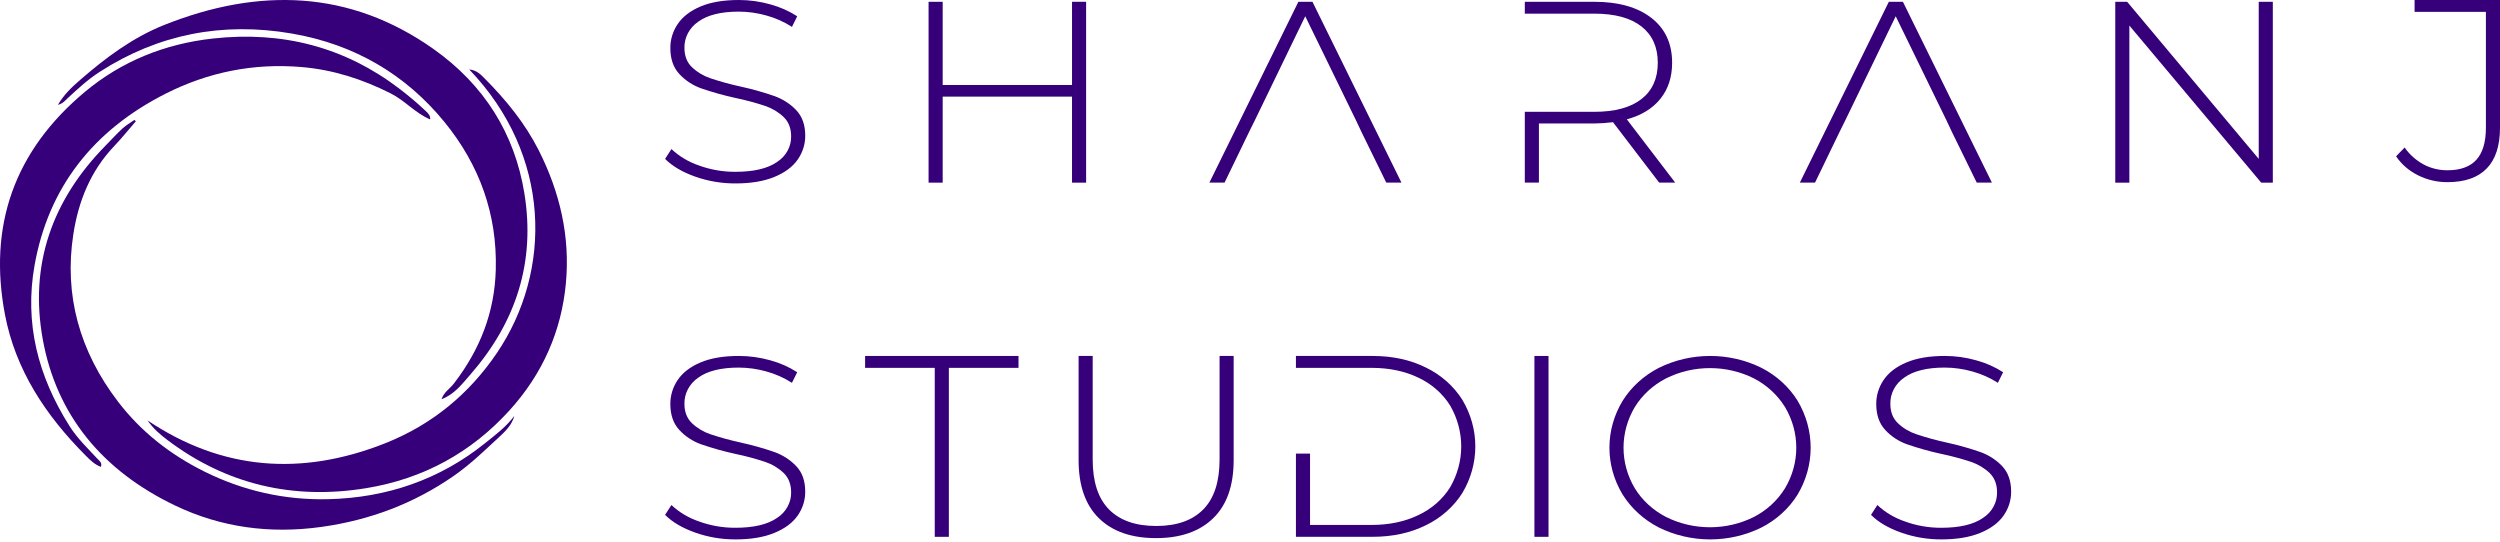<svg width="263" height="57" viewBox="0 0 263 57" fill="none" xmlns="http://www.w3.org/2000/svg">
<path d="M14.291 12.755C13.542 13.62 12.828 14.515 12.035 15.345C9.504 17.997 8.249 21.198 7.718 24.618C6.717 31.058 8.378 36.967 12.406 42.241C14.792 45.365 17.861 47.805 21.529 49.621C25.606 51.639 29.941 52.618 34.496 52.516C40.698 52.377 46.27 50.438 51.001 46.646C52.096 45.768 53.255 44.903 54.105 43.756C53.868 44.665 53.211 45.33 52.569 45.922C51.002 47.368 49.476 48.862 47.69 50.095C43.532 52.967 38.916 54.724 33.787 55.435C28.395 56.182 23.24 55.486 18.44 53.19C10.765 49.517 5.942 43.673 4.496 35.68C3.087 27.89 5.436 21.054 11.176 15.245C11.745 14.669 12.285 14.067 12.883 13.519C13.258 13.176 13.717 12.914 14.138 12.615L14.291 12.755Z" fill="#350079"/>
<path d="M45.246 12.562C43.67 11.887 42.591 10.569 41.063 9.804C38.128 8.335 35.087 7.341 31.736 7.054C26.65 6.618 21.873 7.61 17.465 9.833C9.754 13.72 5.086 19.774 3.638 27.899C2.555 33.978 3.985 39.574 7.326 44.842C8.146 46.136 9.228 47.161 10.249 48.266C10.456 48.491 10.772 48.669 10.617 49.114C9.938 48.862 9.469 48.381 9.046 47.959C4.799 43.711 1.625 38.904 0.52 33.081C-1.236 23.827 1.426 15.91 8.977 9.627C12.771 6.471 17.291 4.619 22.389 4.054C29.741 3.238 36.305 4.969 42.026 9.339C42.986 10.069 43.904 10.847 44.777 11.668C45.043 11.919 45.296 12.167 45.25 12.559L45.246 12.562Z" fill="#350079"/>
<path d="M46.457 41.987C46.667 41.289 47.326 40.894 47.752 40.342C50.516 36.757 52.038 32.826 52.156 28.36C52.309 22.558 50.467 17.383 46.757 12.835C42.701 7.862 37.323 4.667 30.698 3.528C23.392 2.271 16.624 3.606 10.486 7.561C9.241 8.364 8.168 9.357 7.097 10.35C6.847 10.582 6.639 10.88 6.089 11.032C6.75 9.913 7.592 9.135 8.452 8.389C11.119 6.077 13.945 3.948 17.322 2.608C27.225 -1.321 36.791 -1.071 45.591 5.147C50.942 8.929 54.137 14.058 55.161 20.319C56.336 27.5 54.336 33.848 49.458 39.431C48.607 40.405 47.798 41.485 46.462 41.993L46.457 41.987Z" fill="#350079"/>
<path d="M15.523 44.229C23.388 49.51 31.759 50.095 40.498 46.641C45.494 44.666 49.393 41.394 52.284 37.119C58.116 28.495 58.023 16.329 49.363 7.307C50.126 7.371 50.562 7.831 50.955 8.225C53.229 10.506 55.237 12.973 56.672 15.809C58.913 20.237 59.987 24.915 59.533 29.787C59.066 34.805 57.109 39.316 53.568 43.205C49.578 47.589 44.567 50.361 38.551 51.351C30.807 52.625 23.781 50.946 17.618 46.294C16.84 45.707 16.118 45.089 15.523 44.229Z" fill="#350079"/>
<path d="M45.25 12.56L45.331 12.6L45.247 12.563L45.25 12.56Z" fill="#350079"/>
<path d="M46.463 41.993L46.418 42.069C46.431 42.042 46.445 42.015 46.458 41.987L46.463 41.993Z" fill="#350079"/>
<path d="M200.187 0.188H198.706L189.343 19.213H190.94L193.53 13.859L194.11 12.689L199.429 1.709L204.782 12.689L205.332 13.859L207.953 19.213H209.549L200.187 0.188Z" fill="#350079"/>
<path d="M239.101 0.188V19.215H237.88L224.009 2.689V19.215H222.526V0.188H223.776L237.618 16.715V0.188H239.101Z" fill="#350079"/>
<path d="M254.378 18.442C253.435 17.976 252.638 17.287 252.067 16.444L252.968 15.52C253.475 16.25 254.157 16.86 254.96 17.3C255.726 17.708 256.594 17.919 257.475 17.912C258.832 17.912 259.845 17.545 260.514 16.811C261.182 16.077 261.517 14.949 261.517 13.427V1.25H254.015V0H263V13.428C263 15.331 262.535 16.762 261.604 17.722C260.673 18.682 259.297 19.163 257.475 19.163C256.394 19.168 255.33 18.92 254.378 18.442Z" fill="#350079"/>
<path d="M171.141 12.552C172.673 12.138 173.851 11.418 174.674 10.392C175.496 9.371 175.907 8.107 175.908 6.6C175.908 4.589 175.181 3.017 173.727 1.886C172.272 0.754 170.266 0.189 167.708 0.188H160.41V1.435H167.708C169.881 1.435 171.539 1.884 172.682 2.783C173.825 3.681 174.398 4.953 174.399 6.6C174.399 8.253 173.827 9.526 172.682 10.42C171.538 11.317 169.88 11.764 167.708 11.763H160.41V19.213H161.894V12.99H167.708C168.37 12.985 169.031 12.939 169.687 12.854L174.545 19.212H176.232L171.141 12.552Z" fill="#350079"/>
<path d="M138.07 0.188H136.59L127.227 19.213H128.823L131.413 13.859L131.994 12.689L137.312 1.709L142.665 12.689L143.216 13.859L145.836 19.213H147.433L138.07 0.188Z" fill="#350079"/>
<path d="M114.26 0.188V19.215H112.777V10.164H99.17V19.215H97.686V0.189H99.17V8.941H112.778V0.188H114.26Z" fill="#350079"/>
<path d="M73.122 18.577C71.775 18.097 70.723 17.477 69.967 16.715L70.636 15.682C71.453 16.45 72.441 17.04 73.529 17.409C74.748 17.854 76.045 18.08 77.353 18.075C79.291 18.075 80.755 17.73 81.744 17.042C82.209 16.742 82.588 16.34 82.847 15.87C83.106 15.401 83.236 14.879 83.227 14.351C83.227 13.5 82.966 12.82 82.442 12.313C81.895 11.791 81.229 11.392 80.494 11.144C79.466 10.803 78.418 10.522 77.354 10.301C76.136 10.035 74.937 9.699 73.763 9.296C72.875 8.978 72.086 8.46 71.466 7.787C70.835 7.107 70.52 6.197 70.521 5.055C70.513 4.155 70.786 3.272 71.305 2.514C71.829 1.744 72.629 1.132 73.704 0.679C74.78 0.226 76.122 -0 77.731 2.10377e-07C78.854 -0 79.971 0.156 81.046 0.462C82.052 0.735 83.004 1.157 83.867 1.712L83.314 2.827C82.491 2.297 81.583 1.894 80.624 1.63C79.686 1.364 78.711 1.227 77.731 1.223C75.851 1.223 74.426 1.576 73.457 2.282C72.997 2.597 72.624 3.011 72.371 3.489C72.118 3.967 71.992 4.494 72.003 5.027C72.003 5.879 72.265 6.559 72.788 7.066C73.335 7.588 74.001 7.987 74.736 8.235C75.774 8.58 76.833 8.87 77.906 9.105C79.119 9.37 80.314 9.706 81.482 10.111C82.359 10.427 83.141 10.935 83.765 11.592C84.395 12.253 84.71 13.145 84.71 14.269C84.718 15.167 84.44 16.047 83.91 16.797C83.377 17.558 82.558 18.165 81.453 18.618C80.349 19.071 78.992 19.297 77.382 19.297C75.927 19.304 74.483 19.06 73.122 18.577Z" fill="#350079"/>
<path d="M161.421 37.447H162.904V56.474H161.421V37.447Z" fill="#350079"/>
<path d="M174.488 55.48C172.911 54.667 171.6 53.469 170.694 52.014C169.788 50.513 169.312 48.818 169.312 47.095C169.312 45.371 169.788 43.677 170.694 42.175C171.6 40.721 172.911 39.523 174.488 38.71C176.153 37.882 178.009 37.448 179.895 37.446C181.781 37.443 183.638 37.873 185.305 38.696C186.883 39.502 188.196 40.696 189.1 42.148C190.005 43.66 190.481 45.363 190.481 47.095C190.481 48.827 190.005 50.53 189.1 52.041C188.196 53.495 186.884 54.689 185.305 55.494C183.638 56.318 181.781 56.747 179.895 56.745C178.009 56.742 176.153 56.308 174.488 55.481V55.48ZM184.52 54.38C185.877 53.673 187.003 52.635 187.778 51.376C188.559 50.068 188.97 48.594 188.97 47.095C188.97 45.597 188.559 44.123 187.778 42.815C187.003 41.556 185.877 40.518 184.52 39.811C183.096 39.097 181.505 38.724 179.889 38.724C178.273 38.724 176.682 39.097 175.258 39.811C173.895 40.515 172.764 41.553 171.987 42.815C171.205 44.123 170.795 45.597 170.795 47.095C170.795 48.594 171.205 50.068 171.987 51.376C172.764 52.638 173.895 53.676 175.259 54.38C176.683 55.094 178.273 55.467 179.889 55.467C181.505 55.467 183.096 55.094 184.52 54.38H184.52Z" fill="#350079"/>
<path d="M199.985 56.024C198.637 55.544 197.585 54.923 196.83 54.162L197.499 53.129C198.315 53.897 199.303 54.486 200.392 54.855C201.61 55.301 202.908 55.527 204.216 55.522C206.154 55.522 207.618 55.177 208.607 54.488C209.072 54.189 209.451 53.786 209.71 53.317C209.968 52.848 210.099 52.326 210.09 51.798C210.09 50.946 209.828 50.267 209.305 49.759C208.758 49.238 208.091 48.838 207.356 48.59C206.329 48.25 205.28 47.969 204.216 47.748C202.998 47.482 201.799 47.146 200.625 46.742C199.737 46.425 198.948 45.907 198.328 45.234C197.697 44.554 197.382 43.643 197.382 42.502C197.375 41.601 197.648 40.718 198.167 39.96C198.69 39.19 199.49 38.579 200.566 38.126C201.642 37.672 202.984 37.446 204.593 37.446C205.716 37.446 206.833 37.602 207.908 37.908C208.914 38.181 209.866 38.603 210.728 39.158L210.176 40.273C209.353 39.744 208.445 39.34 207.486 39.077C206.548 38.811 205.573 38.673 204.593 38.669C202.712 38.669 201.288 39.023 200.318 39.729C199.858 40.044 199.486 40.458 199.233 40.936C198.98 41.414 198.854 41.941 198.865 42.474C198.865 43.326 199.126 44.006 199.65 44.513C200.197 45.035 200.863 45.434 201.598 45.682C202.636 46.027 203.694 46.317 204.767 46.552C205.981 46.816 207.176 47.152 208.344 47.558C209.221 47.874 210.003 48.382 210.627 49.039C211.256 49.7 211.571 50.593 211.572 51.716C211.58 52.614 211.301 53.495 210.772 54.244C210.239 55.005 209.42 55.612 208.315 56.065C207.21 56.517 205.853 56.744 204.244 56.744C202.789 56.751 201.345 56.507 199.985 56.024Z" fill="#350079"/>
<path d="M153.836 42.057C152.926 40.615 151.601 39.442 150.012 38.67C148.376 37.854 146.501 37.446 144.387 37.447H136.332V38.698H144.271C146.151 38.698 147.808 39.047 149.241 39.744C150.626 40.399 151.778 41.414 152.559 42.668C153.321 43.987 153.721 45.462 153.721 46.961C153.721 48.46 153.321 49.936 152.559 51.255C151.779 52.508 150.626 53.523 149.241 54.174C147.808 54.874 146.151 55.224 144.271 55.224H137.816V47.722H136.332V56.472H144.387C146.499 56.472 148.374 56.064 150.012 55.249C151.6 54.479 152.925 53.307 153.836 51.867C154.733 50.368 155.204 48.679 155.204 46.962C155.204 45.244 154.733 43.555 153.836 42.057Z" fill="#350079"/>
<path d="M115.605 54.517C114.181 53.122 113.469 51.083 113.469 48.401V37.447H114.951V48.347C114.951 50.684 115.523 52.433 116.667 53.593C117.811 54.753 119.468 55.333 121.639 55.333C123.791 55.333 125.439 54.753 126.583 53.593C127.726 52.433 128.298 50.684 128.299 48.347V37.447H129.781V48.401C129.781 51.083 129.064 53.122 127.629 54.517C126.195 55.912 124.189 56.609 121.611 56.609C119.031 56.609 117.029 55.912 115.605 54.517Z" fill="#350079"/>
<path d="M98.336 38.698H91.009V37.447H107.147V38.698H99.819V56.474H98.336V38.698Z" fill="#350079"/>
<path d="M73.121 56.023C71.774 55.543 70.722 54.923 69.966 54.162L70.635 53.129C71.452 53.896 72.44 54.486 73.529 54.855C74.747 55.3 76.045 55.526 77.353 55.521C79.291 55.521 80.754 55.176 81.743 54.487C82.209 54.188 82.588 53.786 82.846 53.316C83.105 52.847 83.236 52.325 83.227 51.797C83.227 50.946 82.965 50.266 82.442 49.759C81.895 49.237 81.228 48.837 80.493 48.59C79.466 48.249 78.417 47.968 77.353 47.748C76.135 47.481 74.936 47.145 73.762 46.742C72.874 46.425 72.085 45.906 71.465 45.233C70.835 44.553 70.519 43.643 70.52 42.502C70.513 41.601 70.785 40.718 71.305 39.96C71.828 39.19 72.628 38.579 73.704 38.126C74.779 37.672 76.121 37.446 77.73 37.446C78.853 37.446 79.971 37.602 81.045 37.908C82.051 38.181 83.004 38.603 83.866 39.158L83.313 40.273C82.49 39.744 81.582 39.341 80.624 39.078C79.686 38.812 78.711 38.674 77.731 38.67C75.85 38.67 74.425 39.023 73.456 39.73C72.996 40.045 72.624 40.459 72.371 40.937C72.118 41.415 71.992 41.942 72.002 42.475C72.002 43.327 72.264 44.007 72.788 44.514C73.335 45.036 74 45.435 74.736 45.683C75.774 46.028 76.832 46.318 77.906 46.553C79.119 46.818 80.314 47.153 81.482 47.559C82.358 47.875 83.141 48.383 83.764 49.04C84.394 49.701 84.709 50.593 84.709 51.717C84.718 52.615 84.439 53.495 83.91 54.245C83.376 55.006 82.557 55.613 81.453 56.066C80.349 56.518 78.992 56.745 77.382 56.745C75.926 56.751 74.482 56.507 73.121 56.023Z" fill="#350079"/>
</svg>
